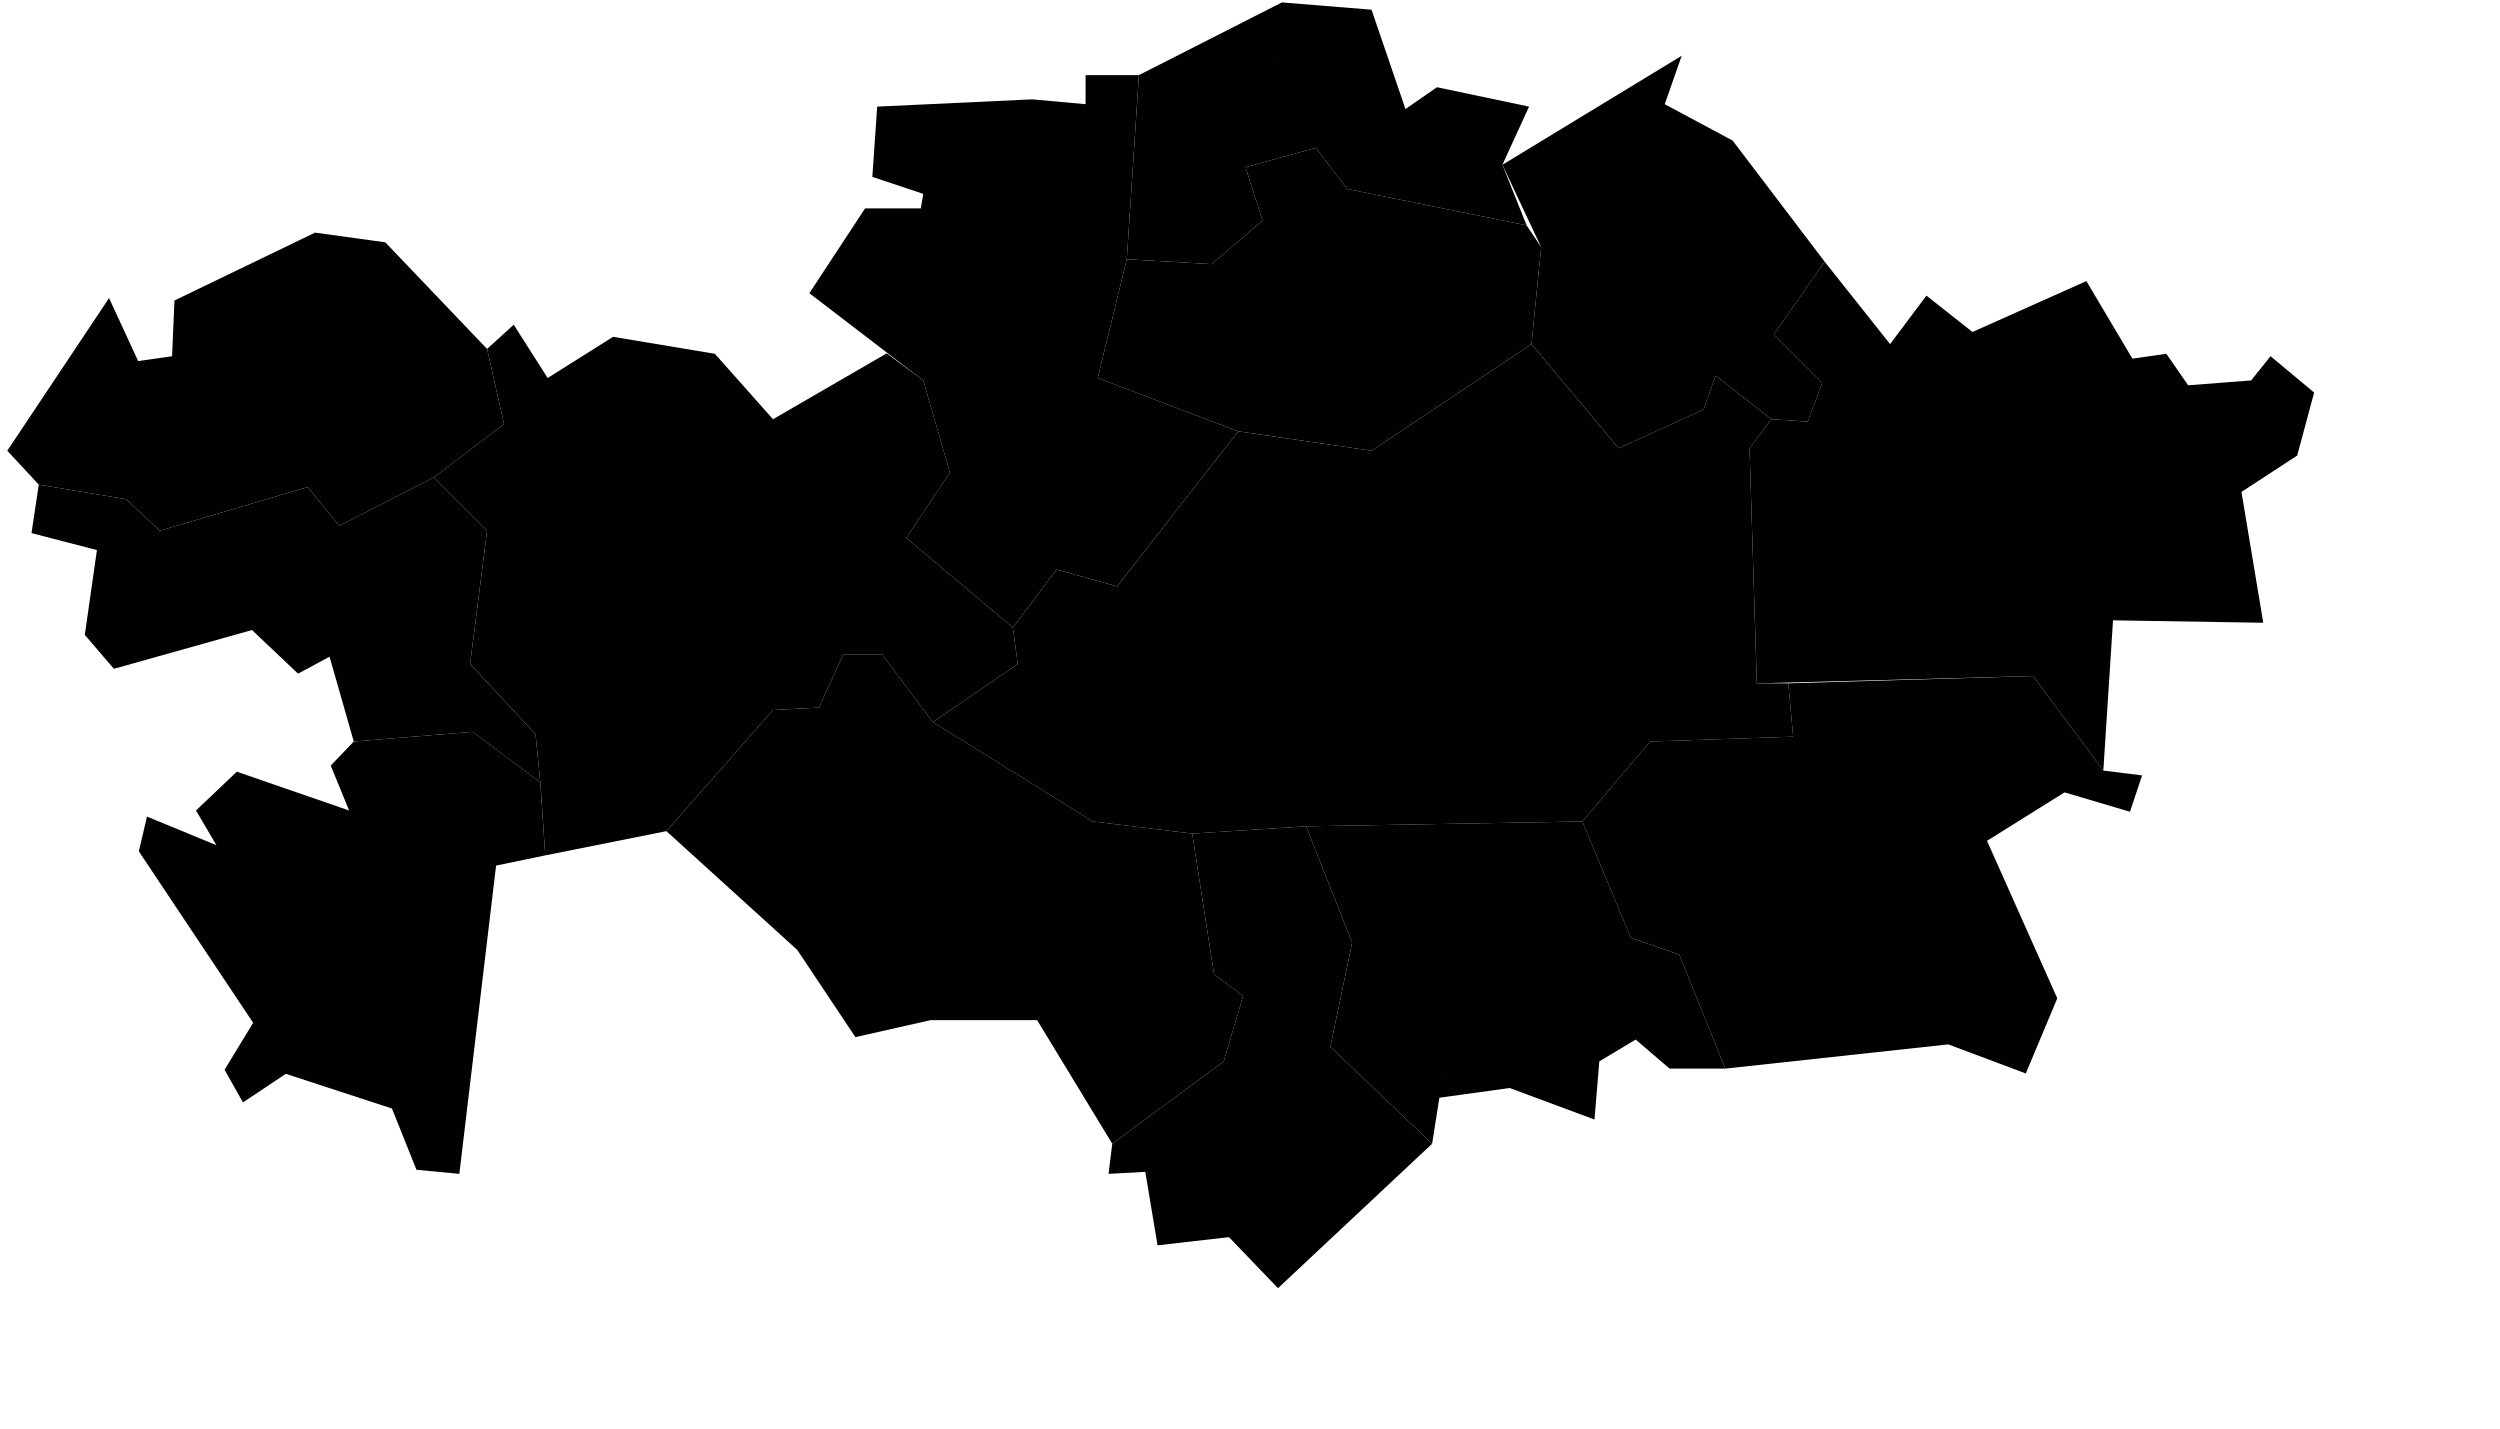 
<svg  xmlns="http://www.w3.org/2000/svg" xmlns:xlink="http://www.w3.org/1999/xlink" viewBox="0 0 700 400">

 <g>
  <path id="vko" class="region" d="m495.98 117.38-6.106 8.142 2.035 65.814 77.349-2.035 19.676 26.461 2.714-42.067 42.067 0.678-6.106-36.639 15.605-10.177 4.75-17.641-12.213-10.177-5.428 6.785-17.641 1.357-6.106-8.82-9.499 1.357-12.891-21.712-31.889 14.248-12.891-10.177-10.177 13.57-18.319-23.069-14.248 20.355 13.57 13.57-4.071 10.856z" opacity=".994" stroke-linecap="round" style="paint-order:markers fill stroke"/>
  <path id="alm" class="region" d="m567.22 300.57-21.712-8.142-62.422 6.785-12.891-31.889-13.57-4.75-13.57-32.568 18.998-22.39 40.031-1.357-1.357-14.927 68.528-2.035 19.676 26.461 10.856 1.357-3.393 10.177-18.319-5.428-21.712 13.57 19.676 44.102z" opacity=".994" stroke-linecap="round" style="paint-order:markers fill stroke"/>
  <path id="pvl" class="region" d="m510.91 73.278-25.783-33.925-18.998-10.177 4.75-13.57-50.209 30.532 10.856 23.069-2.714 27.14 24.426 29.175 23.747-10.856 3.393-9.499 15.605 12.213 10.177 0.678 4.071-10.856-13.57-13.57z" stroke-linecap="round" style="paint-order:markers fill stroke"/>
  <path id="zhm" class="region" d="m443.06 230.01 13.57 32.568 13.57 4.75 12.891 31.889h-15.605l-9.499-8.142-10.177 6.106-1.357 16.284-23.747-8.82-19.676 2.714-2.035 12.891-28.497-27.14 6.106-29.175-12.891-32.568z" opacity=".994" stroke-linecap="round" style="paint-order:markers fill stroke"/>
  <path id="sko" class="region" d="m420.67 46.138 7.463-16.284-25.783-5.428-8.82 6.106-9.499-27.818-25.104-2.035-40.031 20.355-3.393 51.566 23.747 1.357 14.248-12.213-4.75-14.927 19.676-5.428 8.82 11.534 50.209 10.177z" opacity=".994" stroke-linecap="round" style="paint-order:markers fill stroke"/>
  <path id="kst" class="region" d="m315.5 72.599 3.393-51.566h-14.927v8.142l-14.927-1.357-43.424 2.035-1.357 19.676 14.248 4.75-0.678 4.071h-15.605l-15.605 23.747 31.889 24.426 7.463 25.783-12.213 18.319 29.854 25.104 12.213-16.284 16.962 4.75 33.925-43.424-39.353-14.927z" opacity=".994" stroke-linecap="round" style="paint-order:markers fill stroke"/>
  <path id="kar" class="region" d="m365.71 231.37-31.889 2.035-27.818-3.393-44.781-27.818 23.747-16.284-1.357-10.177 12.213-16.284 16.962 4.75 33.925-43.424 37.317 5.428 44.781-29.854 24.426 29.175 23.747-10.856 3.393-9.499 15.605 12.213-6.106 8.142 2.035 65.814h8.82l1.357 14.927-40.031 1.357-18.998 22.39z" opacity=".994" stroke-linecap="round" style="paint-order:markers fill stroke"/>
  <path id="zko" class="region" d="m136.38 97.704-28.497-29.854-19.676-2.714-39.353 18.998-0.678 15.605-9.499 1.357-8.142-17.641-28.497 42.745 8.82 9.499 24.426 4.071 9.499 8.82 41.388-12.213 8.82 10.856 26.461-13.57 19.676-14.927z" opacity=".994" stroke-linecap="round" style="paint-order:markers fill stroke"/>
  <path id="atr" class="region" d="m10.856 135.7-2.035 13.57 18.319 4.75-3.393 23.747 8.142 9.499 38.674-10.856 12.891 12.213 8.82-4.75 6.785 23.747 33.246-2.714 18.998 14.248-1.357-13.57-18.319-19.676 4.75-37.317-14.927-14.927-26.461 13.57-8.82-10.856-41.388 12.213-9.499-8.82z" opacity=".994" stroke-linecap="round" style="paint-order:markers fill stroke"/>
  <path id="kyzylorda-obl" class="region" d="m186.59 232.72 29.854-33.925 12.891-0.678 6.785-14.927h10.856l14.248 18.998 44.781 27.818 27.818 3.393 6.106 39.353 8.142 6.106-5.428 18.319-31.211 23.069-21.033-34.603h-29.854l-21.033 4.75-16.284-24.426z" opacity=".994" stroke-linecap="round" style="paint-order:markers fill stroke"/>
  <path id="akt" class="region" d="m186.59 232.72-33.925 6.785-1.357-20.355-1.357-13.57-18.319-19.676 4.75-37.317-14.927-14.927 19.676-14.927-4.75-21.033 7.463-6.785 9.499 14.927 18.319-11.534 28.497 4.75 16.284 18.319 31.852-18.445 10.214 7.589 7.463 25.783-12.213 18.319 29.854 25.104 1.357 10.177-23.747 16.284-14.248-18.998h-10.856l-6.785 14.927-12.891 0.678z" opacity=".994" stroke-linecap="round" style="paint-order:markers fill stroke"/>
  <path id="mng" class="region" d="m99.061 207.62-6.457 6.739 5.145 12.576-31.439-10.861-11.432 10.861 5.716 9.718-19.435-8.003-2.287 9.718 32.011 48.016-8.003 13.147 5.145 9.146 12.004-8.003 29.724 9.718 6.859 17.149 12.004 1.143 10.289-86.315 13.757-2.859-1.357-20.355-18.998-14.248z" opacity=".994" stroke-linecap="round" style="paint-order:markers fill stroke"/>
  <path id="yko" class="region" d="m311.43 320.25-1.038 8.434 10.289-0.572 3.43 20.578 20.007-2.287 13.719 14.291 43.155-40.445-28.497-27.14 6.106-29.175-12.891-32.568-31.889 2.035 6.106 39.353 8.142 6.106-5.428 18.319z" opacity=".994" stroke-linecap="round" style="paint-order:markers fill stroke"/>
  <path id="akm" class="region" d="m339.25 73.956-23.747-1.357-8.142 33.246 39.353 14.927 37.317 5.428 44.781-29.854 2.714-27.14-4.071-6.106-50.209-10.177-8.82-11.534-19.676 5.428 4.75 14.927z" opacity=".994"/>
 </g>
 <g>
  <path id="ast" class="city" d="m400.72 105.83-3.627 0.116-1.961 3.054-1.231-3.414-3.51-0.922 2.867-2.225-0.208-3.623 3.002 2.039 3.381-1.318-1.011 3.485z" style=""/>
  <path id="almaty" class="city" d="m512.44 286.75-5.642 0.105-3.112 4.707-1.843-5.333-5.439-1.505 4.503-3.401-0.249-5.638 4.626 3.231 5.285-1.979-1.644 5.398z" style="paint-order:markers fill stroke"/>
  <circle id="aktobe" class="city" cx="178.47" cy="118.3" r="3.197" style="paint-order:markers fill stroke"/>
  <circle id="kosta" class="city" cx="279.62" cy="55.518" r="2.907" style="paint-order:markers fill stroke"/>
  <circle id="uralsk" class="city" cx="92.869" cy="78.626" r="2.761" style="paint-order:markers fill stroke"/>
  <circle id="atyrau" class="city" cx="84.003" cy="177.31" r="2.907" style="paint-order:markers fill stroke"/>
  <circle id="aktau" class="city" cx="61.622" cy="256.37" r="3.197" style="paint-order:markers fill stroke"/>
  <circle id="kyzylorda" class="city" cx="307.82" cy="256.37" r="2.907" style="paint-order:markers fill stroke"/>
  <circle id="shymkent" class="city" cx="379.47" cy="323.08" r="5.668" style="paint-order:markers fill stroke"/>
  <circle id="taraz" class="city" cx="407.37" cy="300.41" r="2.471" style="paint-order:markers fill stroke"/>
  <circle id="oskemen" class="city" cx="573.49" cy="110.45" r="3.488" style="paint-order:markers fill stroke"/>
  <circle id="pavlodar" class="city" cx="478.59" cy="69.034" r="3.052" style="paint-order:markers fill stroke"/>
  <circle id="karaganda" class="city" cx="426.56" cy="130.07" r="3.343" style="paint-order:markers fill stroke"/>
  <circle id="petropavl" class="city" cx="359.99" cy="15.26" r="2.471" style="paint-order:markers fill stroke"/>
 </g>
</svg>
